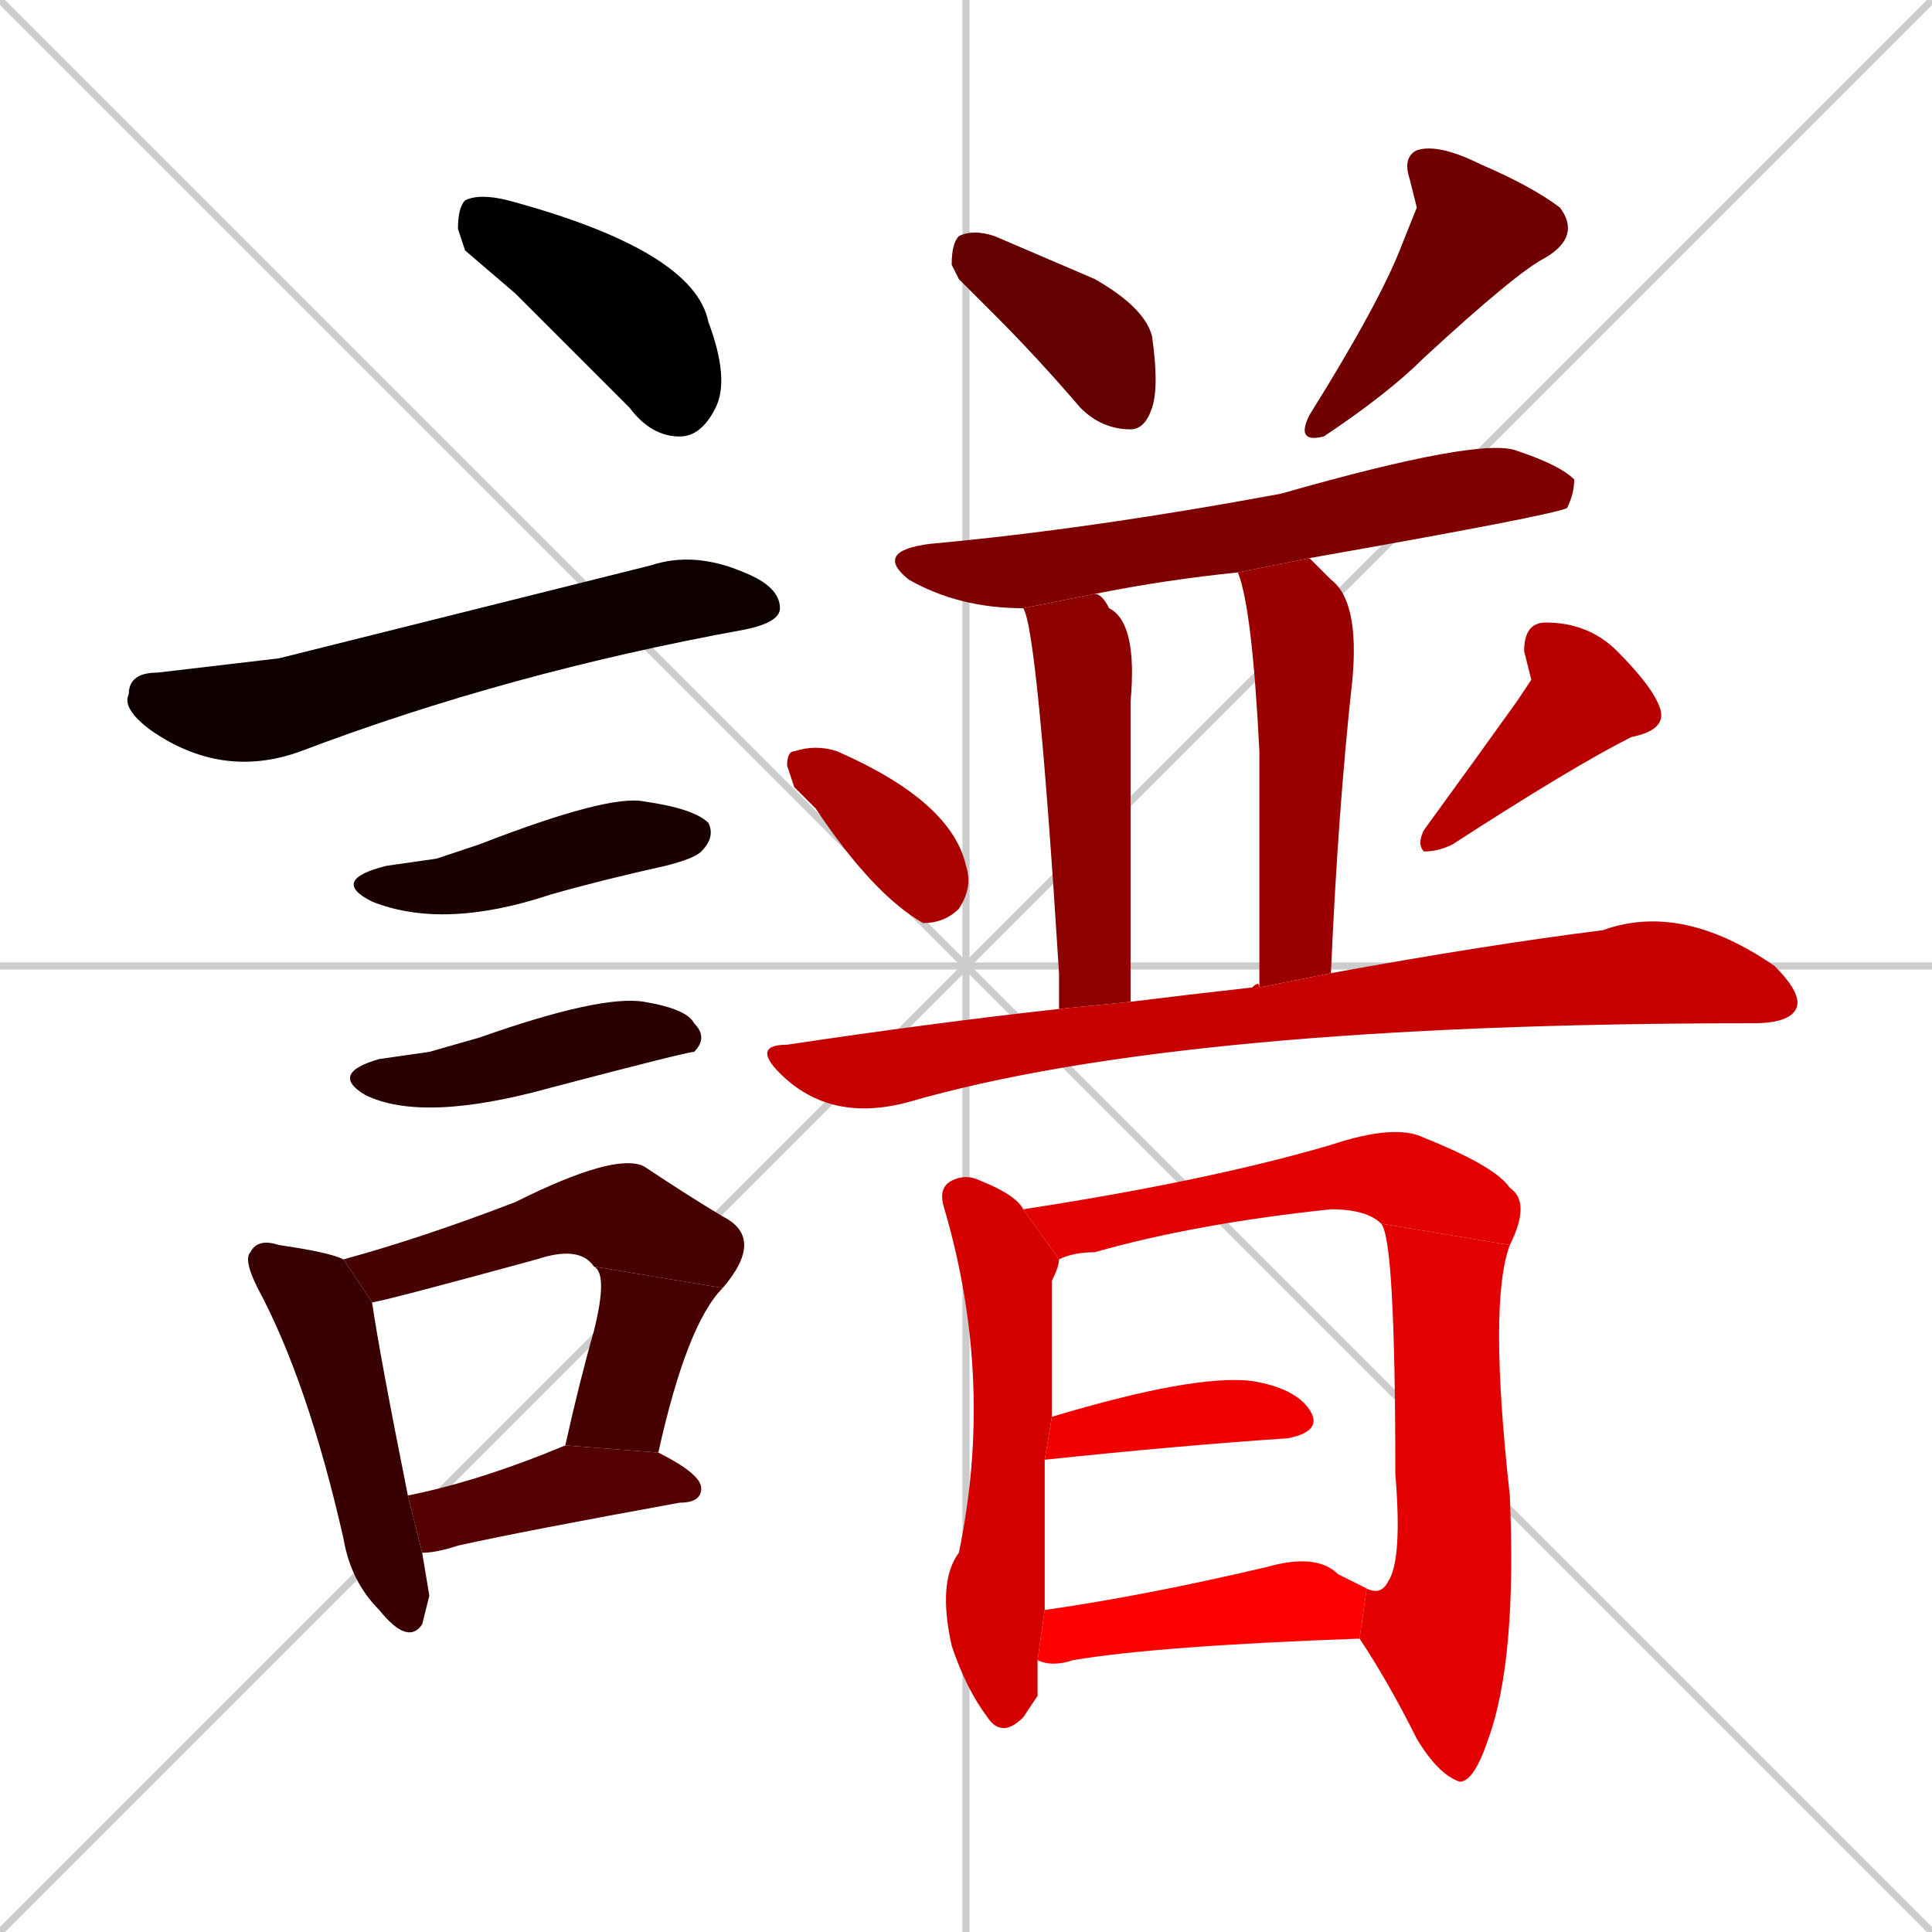 <svg xmlns="http://www.w3.org/2000/svg" xmlns:xlink="http://www.w3.org/1999/xlink" width="270" height="270"><path d="M 0 0 L 270 270 M 270 0 L 0 270 M 135 0 L 135 270 M 0 135 L 270 135" stroke="#CCCCCC" /><path d="M 65 35 L 64 32 Q 64 29 65 28 Q 67 27 71 28 Q 97 35 99 45 Q 102 53 100 57 Q 98 61 95 61 Q 91 61 88 57 Q 80 49 72 41" fill="#000000" /><path d="M 39 92 L 91 79 Q 97 77 104 80 Q 109 82 109 85 Q 109 87 104 88 Q 71 94 42 105 Q 31 109 21 102 Q 17 99 18 97 Q 18 94 22 94" fill="#0e0000" /><path d="M 61 120 L 67 118 Q 85 111 90 112 Q 97 113 99 115 Q 100 117 98 119 Q 97 120 93 121 Q 84 123 77 125 Q 62 130 52 126 Q 46 123 54 121" fill="#1c0000" /><path d="M 60 147 L 67 145 Q 84 139 90 140 Q 96 141 97 143 Q 99 145 97 147 Q 96 147 77 152 Q 59 157 51 153 Q 46 150 53 148" fill="#2a0000" /><path d="M 60 223 L 59 227 Q 57 230 53 225 Q 49 221 48 215 Q 43 193 36 180 Q 34 176 35 175 Q 36 173 39 174 Q 46 175 48 176 L 52 182 Q 53 189 57 209 L 59 217" fill="#380000" /><path d="M 48 176 Q 59 173 72 168 Q 86 161 90 163 Q 96 167 101 170 Q 107 173 101 180 L 83 177 Q 81 174 75 176 Q 53 182 52 182" fill="#460000" /><path d="M 101 180 Q 96 185 92 203 L 79 202 Q 81 193 83 186 Q 85 178 83 177" fill="#460000" /><path d="M 57 209 Q 67 207 79 202 L 79 202 L 92 203 Q 98 206 98 208 Q 98 210 95 210 Q 73 214 64 216 Q 61 217 59 217" fill="#550000" /><path d="M 134 39 L 133 37 Q 133 34 134 33 Q 136 32 139 33 Q 146 36 153 39 Q 160 43 161 47 Q 162 54 161 57 Q 160 60 158 60 Q 154 60 151 57 Q 145 50 139 44" fill="#630000" /><path d="M 198 29 L 197 25 Q 196 22 198 21 Q 201 20 207 23 Q 214 26 218 29 Q 221 33 216 36 Q 212 38 199 50 Q 194 55 185 61 Q 181 62 183 58 Q 193 42 196 34" fill="#710000" /><path d="M 173 80 Q 163 81 153 83 L 143 85 Q 134 85 127 81 Q 122 77 130 76 Q 152 74 179 69 Q 207 61 212 63 Q 218 65 220 67 Q 220 69 219 71 Q 217 72 183 78" fill="#7f0000" /><path d="M 148 138 L 148 136 Q 145 88 143 85 L 153 83 Q 154 83 155 85 Q 159 87 158 98 Q 158 116 158 140 L 148 141" fill="#8d0000" /><path d="M 176 138 Q 176 116 176 105 Q 175 85 173 80 L 183 78 Q 184 79 186 81 Q 190 84 189 95 Q 187 113 186 136" fill="#9b0000" /><path d="M 111 110 L 110 107 Q 110 105 111 105 Q 114 104 117 105 Q 133 112 135 121 Q 136 124 134 127 Q 132 129 129 129 Q 122 125 114 113" fill="#aa0000" /><path d="M 214 95 L 213 91 Q 213 87 216 87 Q 222 87 226 91 Q 231 96 232 99 Q 233 102 228 103 Q 220 107 203 118 Q 201 119 199 119 Q 198 118 199 116 Q 207 105 212 98" fill="#b80000" /><path d="M 158 140 Q 166 139 175 138 Q 176 137 176 138 L 186 136 Q 208 132 224 130 Q 235 126 248 135 Q 252 139 251 141 Q 250 143 245 143 Q 245 143 245 143 Q 165 143 127 154 Q 116 157 109 150 Q 105 146 110 146 Q 130 143 148 141" fill="#c60000" /><path d="M 145 237 L 143 240 Q 140 243 138 240 Q 135 236 133 230 Q 131 221 134 217 Q 139 193 132 169 Q 131 166 133 165 Q 135 164 137 165 Q 142 167 143 169 L 148 176 Q 148 177 147 179 Q 147 180 147 198 L 146 204 Q 146 214 146 225 L 145 232" fill="#d40000" /><path d="M 193 171 Q 191 169 186 169 Q 167 171 153 175 Q 150 175 148 176 L 143 169 Q 169 165 186 160 Q 195 157 199 159 Q 209 163 211 166 Q 214 168 211 174" fill="#e20000" /><path d="M 191 222 Q 193 223 194 221 Q 196 218 195 206 Q 195 173 193 171 L 211 174 Q 208 182 211 209 Q 212 232 208 243 Q 206 249 204 249 Q 201 248 198 243 Q 194 235 190 229" fill="#e20000" /><path d="M 147 198 Q 167 192 175 193 Q 181 194 183 197 Q 185 200 180 201 Q 165 202 146 204" fill="#f00000" /><path d="M 146 225 Q 160 223 177 219 Q 184 217 187 220 Q 189 221 191 222 L 190 229 Q 162 230 150 232 Q 147 233 145 232" fill="#ff0000" /></svg>